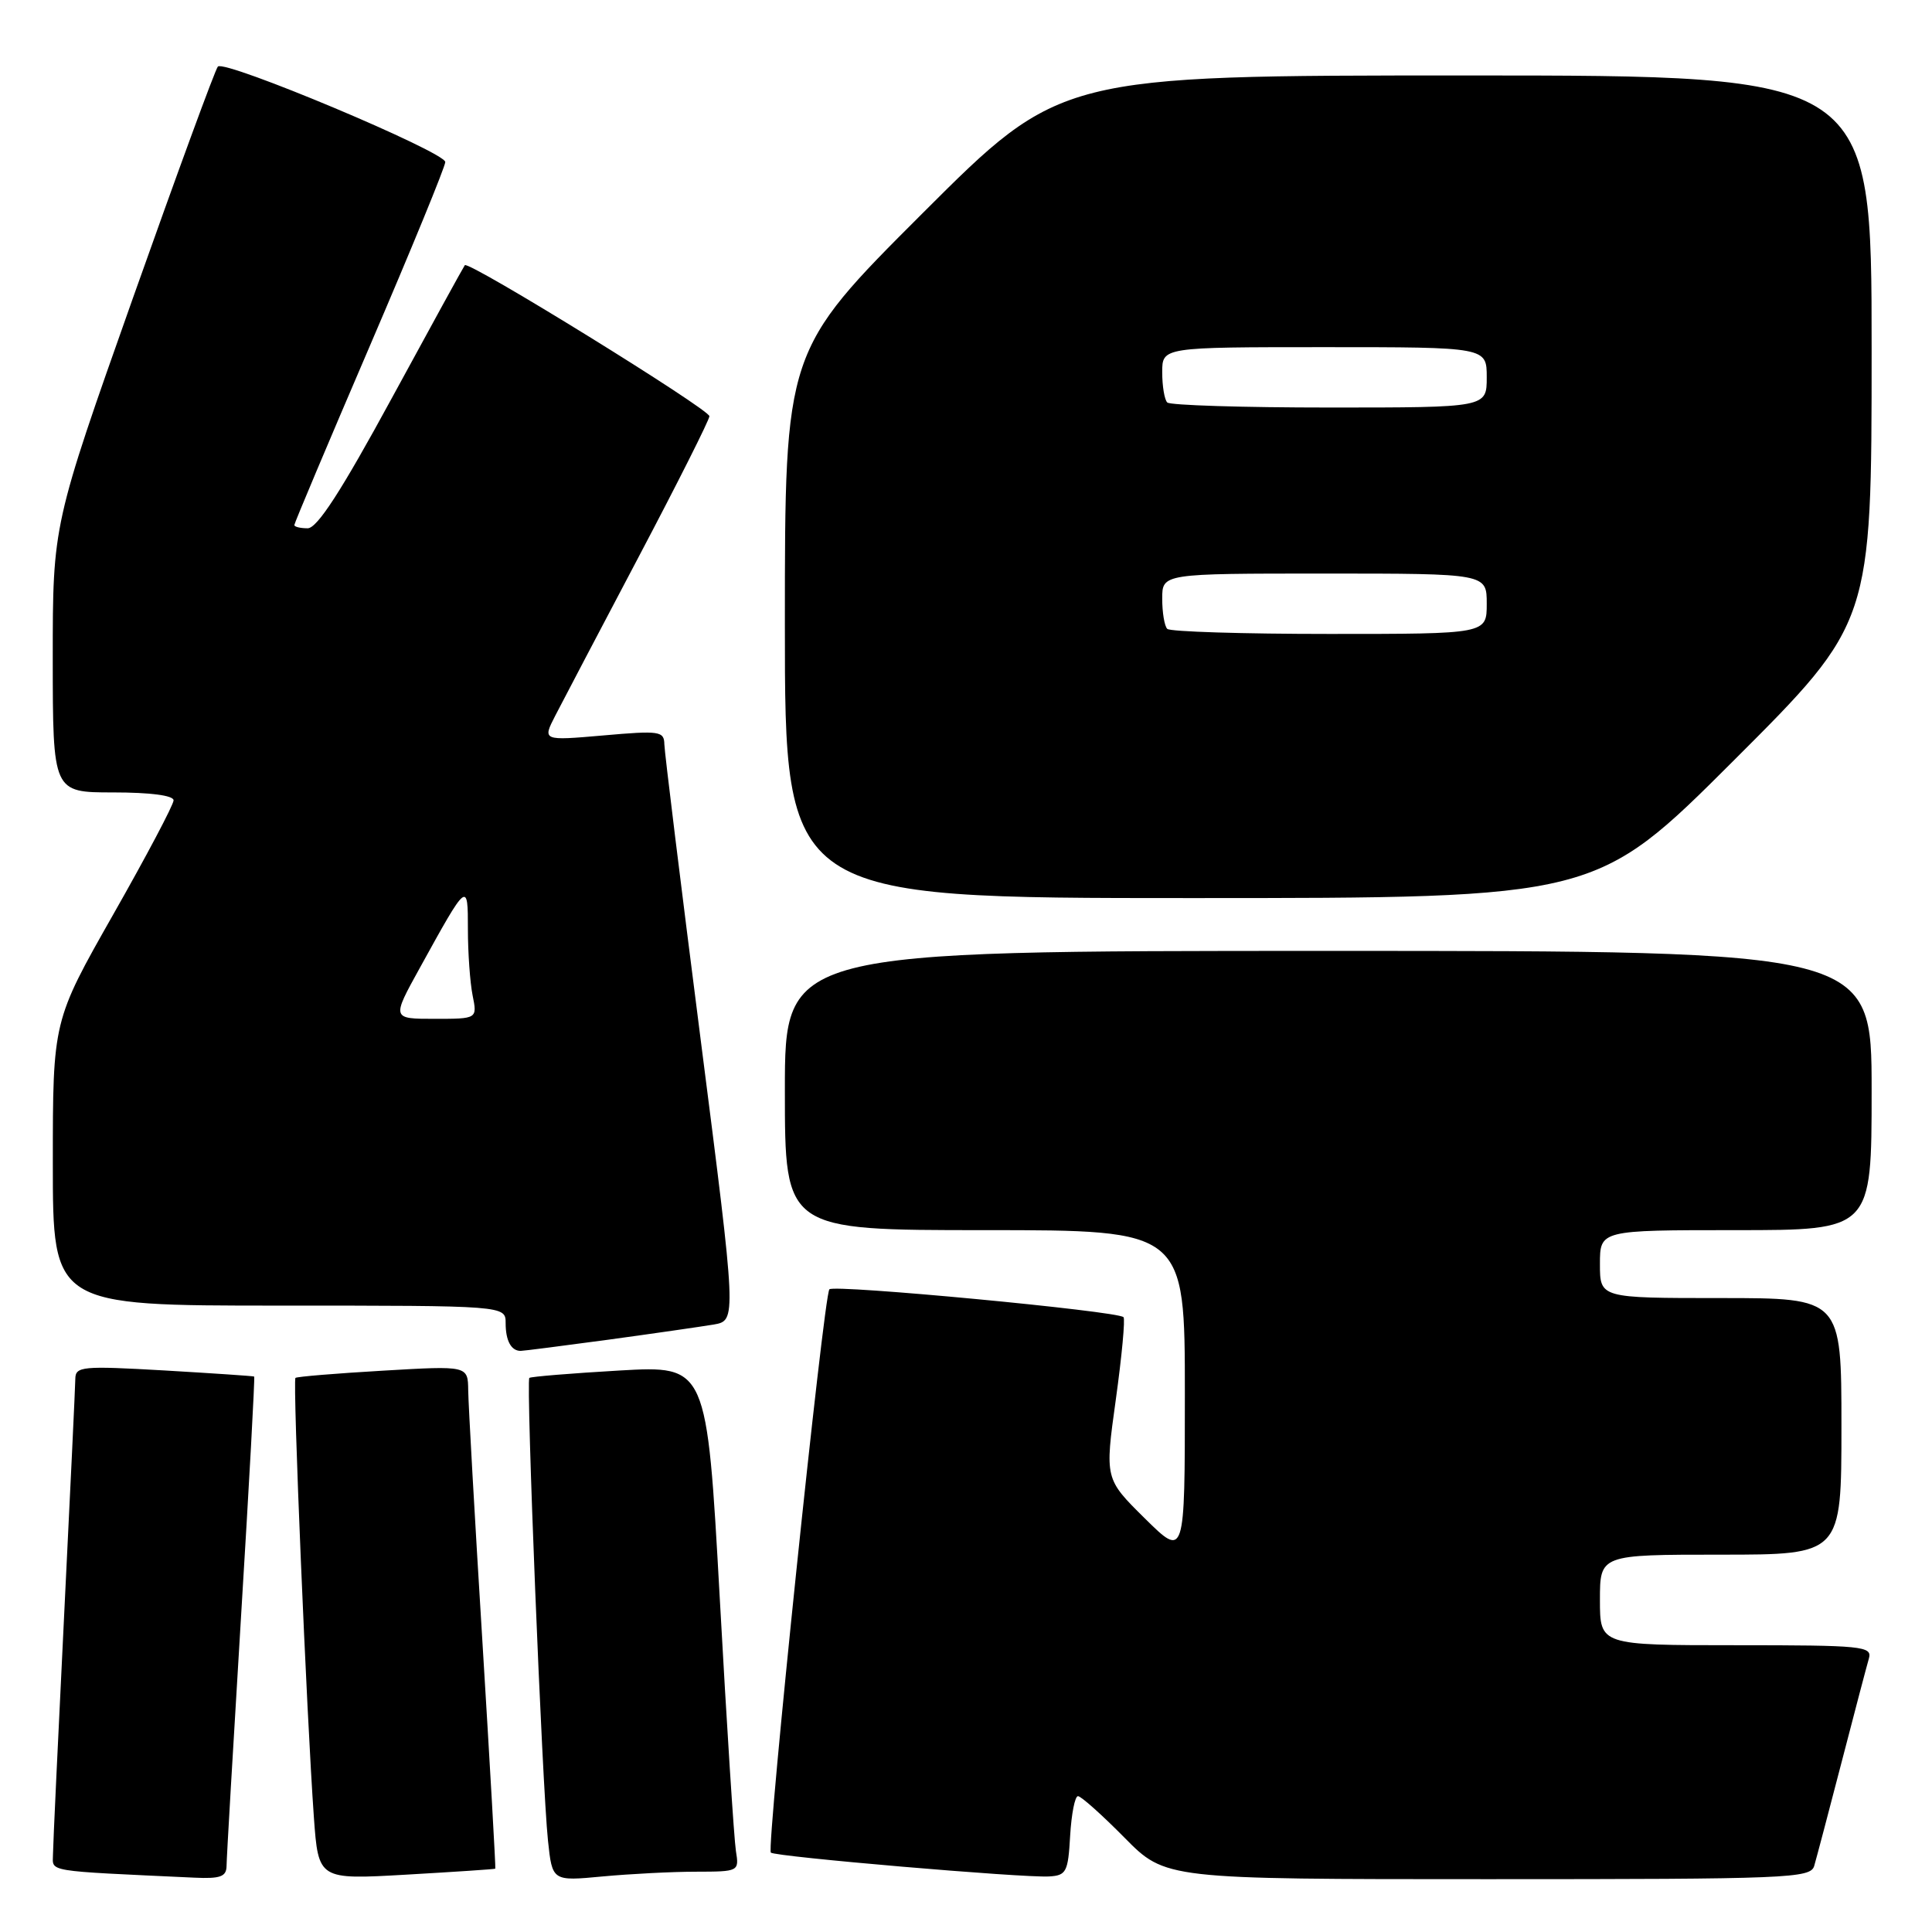 <?xml version="1.0" encoding="UTF-8" standalone="no"?>
<!DOCTYPE svg PUBLIC "-//W3C//DTD SVG 1.1//EN" "http://www.w3.org/Graphics/SVG/1.1/DTD/svg11.dtd" >
<svg xmlns="http://www.w3.org/2000/svg" xmlns:xlink="http://www.w3.org/1999/xlink" version="1.1" viewBox="0 0 256 256">
 <g >
 <path fill="currentColor"
d=" M 30.02 247.25 C 30.02 246.29 30.90 231.33 31.95 214.02 C 33.01 196.70 33.79 182.48 33.68 182.40 C 33.58 182.33 28.21 181.97 21.75 181.59 C 10.88 180.97 10.00 181.05 9.98 182.71 C 9.97 183.69 9.30 197.78 8.50 214.00 C 7.70 230.22 7.03 244.49 7.02 245.71 C 7.00 248.07 5.73 247.87 25.75 248.80 C 29.20 248.96 30.00 248.67 30.02 247.25 Z  M 65.63 247.61 C 65.70 247.55 64.93 234.00 63.92 217.50 C 62.90 201.00 62.06 186.03 62.04 184.23 C 62.00 180.96 62.00 180.96 50.75 181.62 C 44.56 181.98 39.34 182.41 39.15 182.58 C 38.76 182.90 40.63 227.34 41.59 240.79 C 42.19 249.07 42.19 249.07 53.84 248.40 C 60.25 248.03 65.56 247.68 65.63 247.61 Z  M 92.22 248.01 C 97.91 248.00 97.95 247.98 97.51 245.25 C 97.27 243.74 96.30 228.65 95.37 211.72 C 93.66 180.94 93.66 180.94 82.08 181.60 C 75.71 181.97 70.34 182.41 70.14 182.58 C 69.68 182.98 71.84 236.61 72.61 243.89 C 73.18 249.27 73.18 249.27 79.84 248.64 C 83.50 248.30 89.08 248.01 92.22 248.01 Z  M 141.80 243.25 C 141.97 240.36 142.43 238.00 142.84 238.00 C 143.24 238.00 146.01 240.47 149.00 243.50 C 154.43 249.00 154.43 249.00 197.15 249.00 C 236.97 249.00 239.90 248.88 240.39 247.25 C 240.67 246.29 242.31 240.10 244.02 233.50 C 245.73 226.90 247.36 220.71 247.64 219.75 C 248.10 218.13 246.80 218.00 230.07 218.00 C 212.00 218.00 212.00 218.00 212.00 212.00 C 212.00 206.00 212.00 206.00 228.00 206.00 C 244.00 206.00 244.00 206.00 244.00 189.00 C 244.00 172.00 244.00 172.00 228.00 172.00 C 212.00 172.00 212.00 172.00 212.00 167.50 C 212.00 163.00 212.00 163.00 230.00 163.00 C 248.00 163.00 248.00 163.00 248.00 144.50 C 248.00 126.00 248.00 126.00 176.00 126.00 C 104.00 126.00 104.00 126.00 104.00 144.50 C 104.00 163.00 104.00 163.00 130.50 163.00 C 157.00 163.00 157.00 163.00 157.00 184.72 C 157.00 206.43 157.00 206.43 151.69 201.19 C 146.39 195.95 146.39 195.95 147.85 185.46 C 148.65 179.69 149.11 174.78 148.87 174.53 C 148.06 173.72 110.51 170.17 109.90 170.84 C 109.14 171.66 101.54 244.87 102.14 245.48 C 102.68 246.02 135.52 248.84 139.00 248.64 C 141.29 248.51 141.53 248.06 141.80 243.25 Z  M 80.58 177.52 C 86.58 176.70 92.87 175.79 94.56 175.51 C 97.61 174.98 97.61 174.98 92.84 137.74 C 90.22 117.26 88.05 99.65 88.03 98.62 C 88.00 96.88 87.40 96.79 79.94 97.45 C 71.87 98.15 71.87 98.15 73.58 94.82 C 74.52 93.00 79.49 83.52 84.64 73.76 C 89.79 64.00 94.00 55.62 94.00 55.15 C 94.00 54.23 62.10 34.52 61.59 35.14 C 61.43 35.34 57.08 43.26 51.92 52.75 C 45.23 65.06 42.03 70.00 40.77 70.00 C 39.80 70.00 39.00 69.81 39.00 69.57 C 39.00 69.33 43.50 58.66 49.00 45.85 C 54.50 33.04 59.00 22.07 59.00 21.47 C 59.00 20.14 29.76 7.86 28.87 8.82 C 28.52 9.19 23.46 23.00 17.61 39.50 C 6.99 69.50 6.99 69.50 6.99 87.25 C 7.00 105.00 7.00 105.00 15.00 105.00 C 19.91 105.00 23.00 105.40 23.00 106.05 C 23.00 106.63 19.40 113.44 15.00 121.18 C 7.00 135.27 7.00 135.27 7.00 154.14 C 7.00 173.00 7.00 173.00 37.00 173.00 C 67.00 173.00 67.00 173.00 67.00 175.33 C 67.00 177.65 67.73 179.00 68.99 179.00 C 69.36 179.00 74.57 178.33 80.58 177.52 Z  M 229.74 100.76 C 248.00 82.52 248.00 82.52 248.00 46.26 C 248.00 10.00 248.00 10.00 194.26 10.00 C 140.52 10.00 140.52 10.00 122.26 28.24 C 104.00 46.48 104.00 46.48 104.00 82.74 C 104.00 119.00 104.00 119.00 157.74 119.00 C 211.48 119.00 211.48 119.00 229.74 100.76 Z  M 55.63 128.25 C 61.97 116.75 62.00 116.73 62.00 123.15 C 62.00 126.23 62.28 130.16 62.62 131.88 C 63.25 135.00 63.25 135.00 57.58 135.00 C 51.90 135.00 51.90 135.00 55.63 128.25 Z  M 154.67 83.33 C 154.30 82.97 154.00 81.17 154.00 79.33 C 154.00 76.00 154.00 76.00 175.50 76.00 C 197.00 76.00 197.00 76.00 197.00 80.00 C 197.00 84.00 197.00 84.00 176.17 84.00 C 164.71 84.00 155.03 83.70 154.67 83.33 Z  M 154.67 53.33 C 154.30 52.97 154.00 51.17 154.00 49.33 C 154.00 46.00 154.00 46.00 175.50 46.00 C 197.00 46.00 197.00 46.00 197.00 50.00 C 197.00 54.00 197.00 54.00 176.17 54.00 C 164.71 54.00 155.03 53.70 154.67 53.33 Z "/>
</g>
</svg>